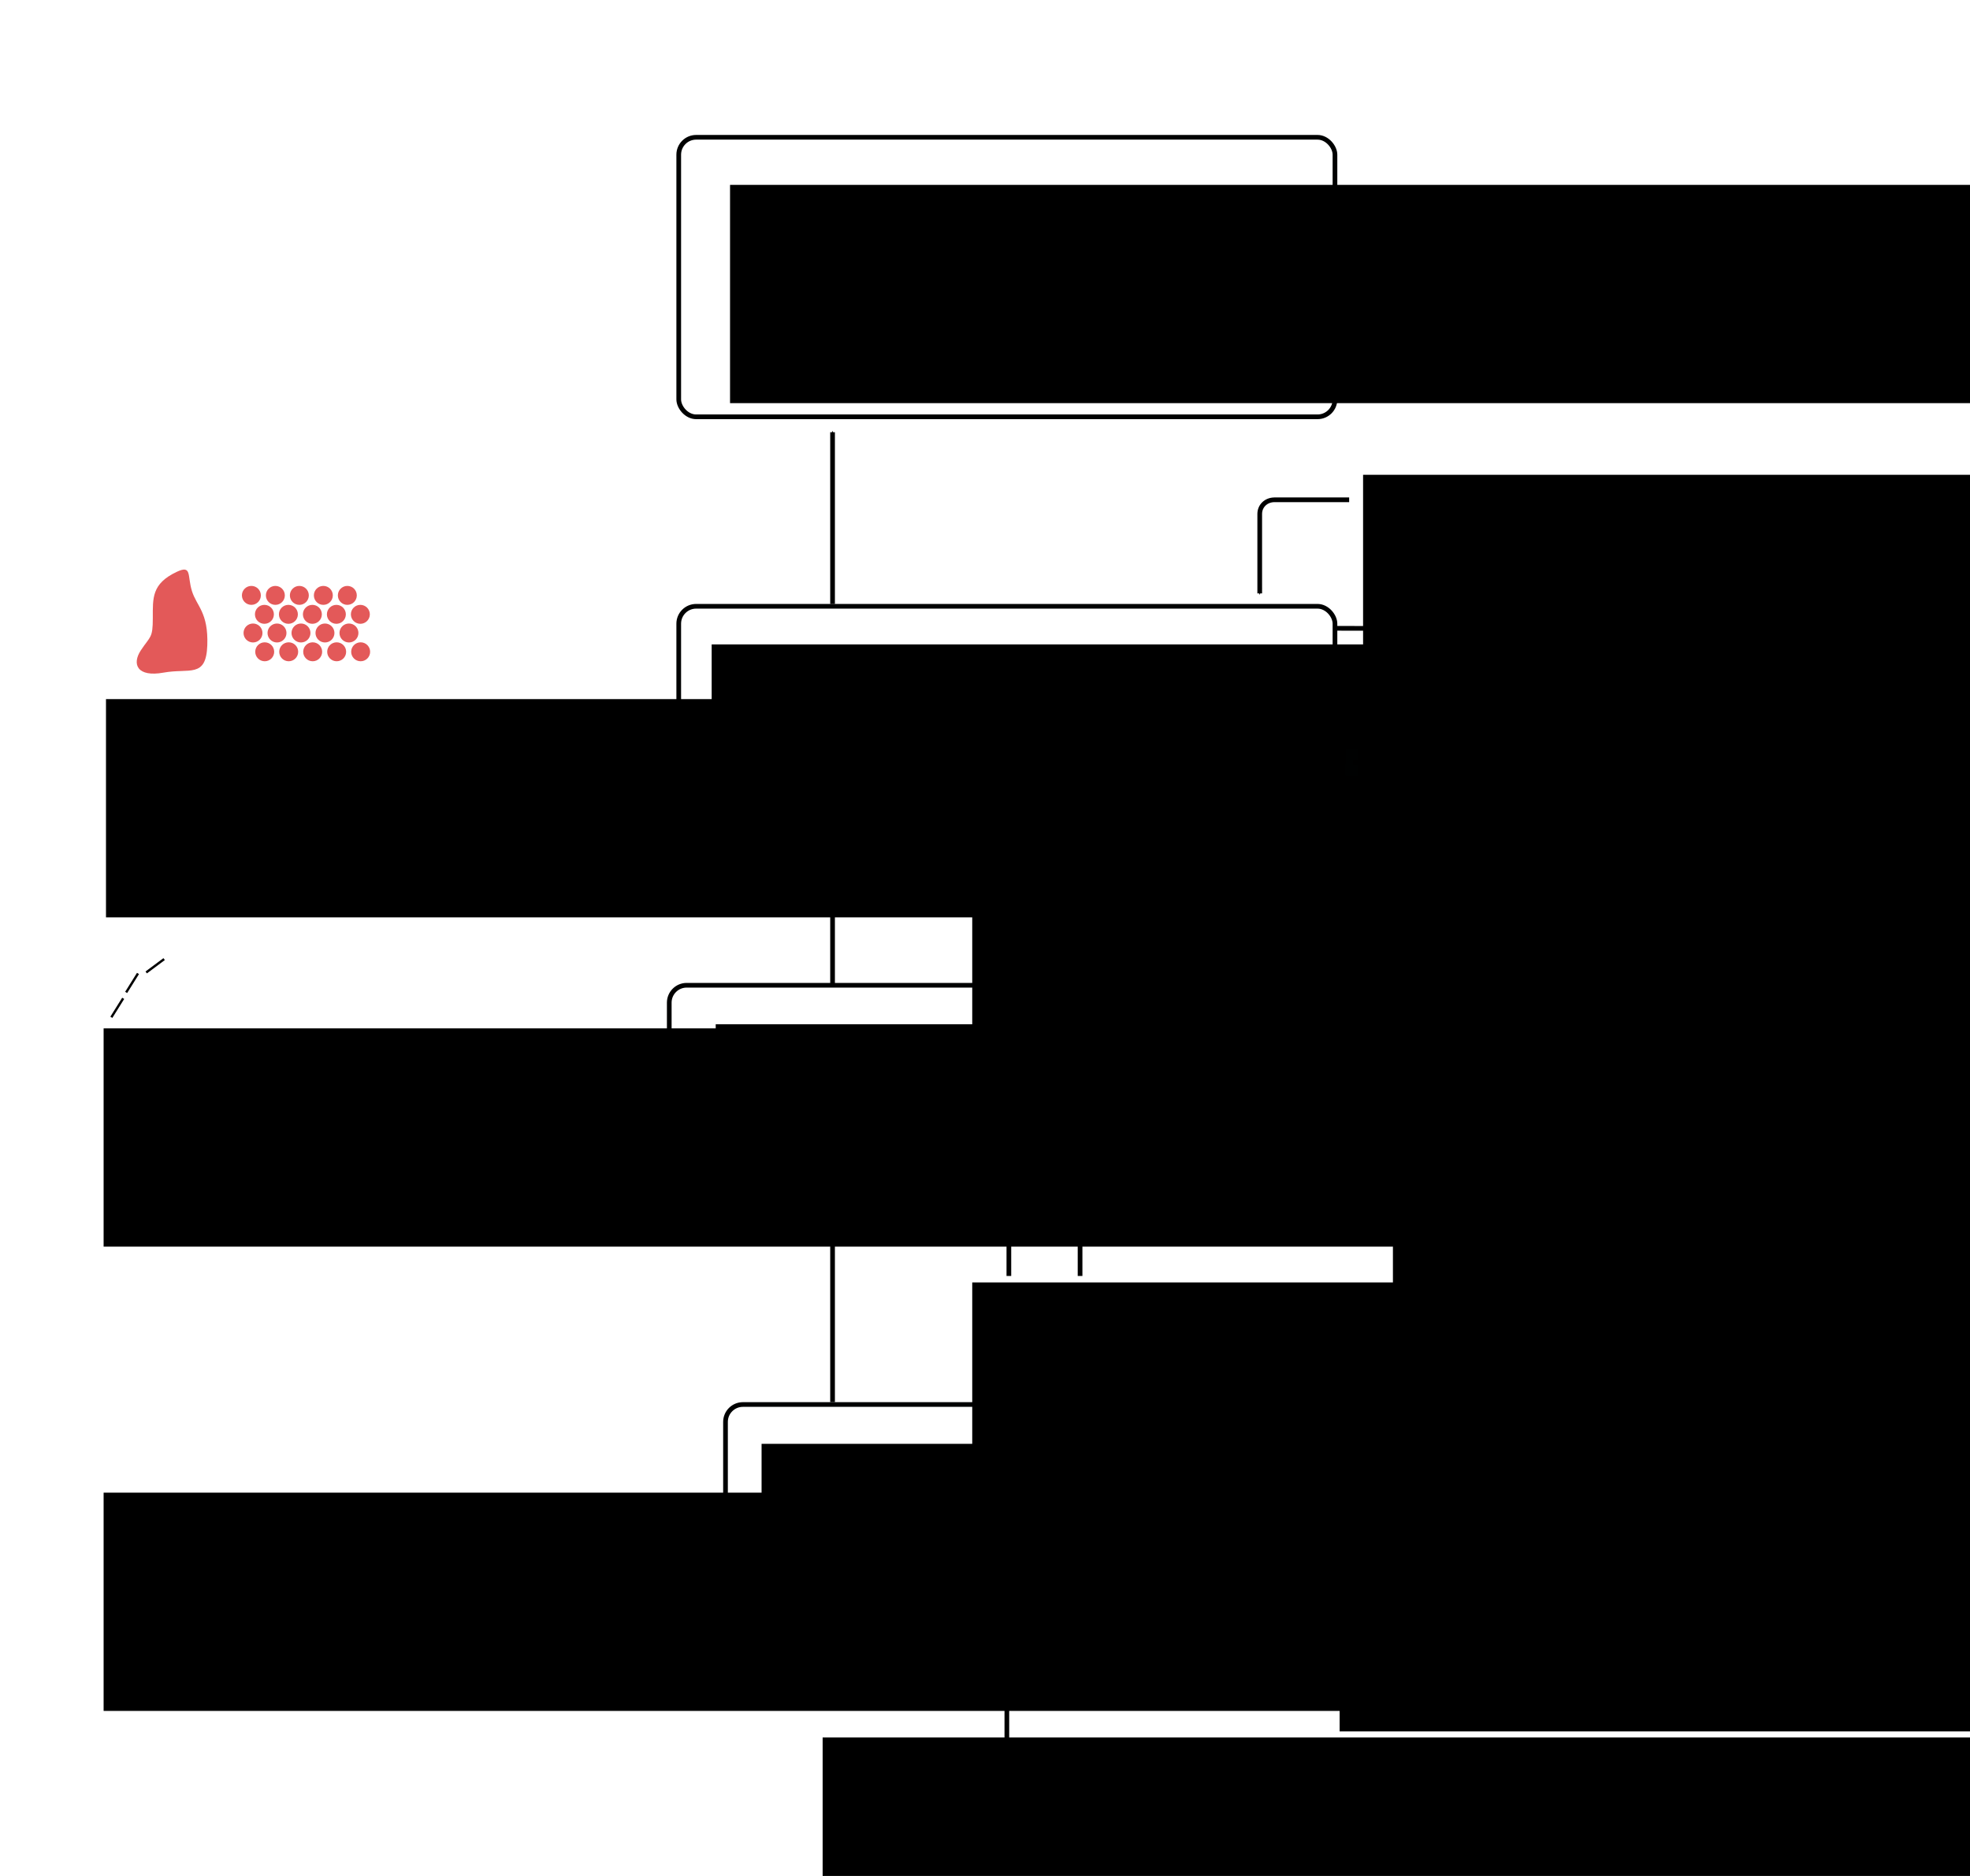 <?xml version="1.0" encoding="UTF-8" standalone="no"?>
<!-- Created with Inkscape (http://www.inkscape.org/) -->

<svg
   xmlns:dc="http://purl.org/dc/elements/1.1/"
   xmlns:cc="http://creativecommons.org/ns#"
   xmlns:rdf="http://www.w3.org/1999/02/22-rdf-syntax-ns#"
   xmlns:svg="http://www.w3.org/2000/svg"
   xmlns="http://www.w3.org/2000/svg"
   xmlns:sodipodi="http://sodipodi.sourceforge.net/DTD/sodipodi-0.dtd"
   xmlns:inkscape="http://www.inkscape.org/namespaces/inkscape"
   width="840"
   height="800"
   viewBox="0 0 222.25 211.667"
   version="1.1"
   id="svg6929"
   inkscape:version="0.92.3 (2405546, 2018-03-11)"
   sodipodi:docname="vision_model.svg">
  <defs
     id="defs6923">
    <marker
       inkscape:stockid="Arrow1Mend"
       orient="auto"
       refY="0.0"
       refX="0.0"
       id="marker8215"
       style="overflow:visible;"
       inkscape:isstock="true">
      <path
         id="path8213"
         d="M 0.0,0.0 L 5.0,-5.0 L -12.5,0.0 L 5.0,5.0 L 0.0,0.0 z "
         style="fill-rule:evenodd;stroke:#000000;stroke-width:1pt;stroke-opacity:1;fill:#000000;fill-opacity:1"
         transform="scale(0.4) rotate(180) translate(10,0)" />
    </marker>
    <marker
       inkscape:stockid="Arrow1Lend"
       orient="auto"
       refY="0.0"
       refX="0.0"
       id="Arrow1Lend"
       style="overflow:visible;"
       inkscape:isstock="true">
      <path
         id="path7750"
         d="M 0.0,0.0 L 5.0,-5.0 L -12.5,0.0 L 5.0,5.0 L 0.0,0.0 z "
         style="fill-rule:evenodd;stroke:#000000;stroke-width:1pt;stroke-opacity:1;fill:#000000;fill-opacity:1"
         transform="scale(0.8) rotate(180) translate(12.5,0)" />
    </marker>
    <marker
       inkscape:stockid="sebArrowEnd"
       orient="auto"
       refY="0.0"
       refX="0.0"
       id="sebArrowEnd"
       style="overflow:visible"
       inkscape:isstock="true">
      <path
         id="path7744"
         d="M 0,0                                                                            2.5,-2.5                                                                            H                                                                            1.187                                                                            L                                                                            -1.3,0                                                                            1.187,2.5                                                                            H 2.5                                                                            Z"
         style="fill-rule:evenodd;fill:#000000;stroke:#000000;stroke-opacity:1;fill-opacity:1"
         transform="scale(1.) rotate(180) translate(0,0)" />
    </marker>
    <marker
       inkscape:stockid="Arrow1Mend"
       orient="auto"
       refY="0.0"
       refX="0.0"
       id="Arrow1Mend"
       style="overflow:visible;"
       inkscape:isstock="true">
      <path
         id="path7756"
         d="M 0.0,0.0 L 5.0,-5.0 L -12.5,0.0 L 5.0,5.0 L 0.0,0.0 z "
         style="fill-rule:evenodd;stroke:#000000;stroke-width:1pt;stroke-opacity:1;fill:#000000;fill-opacity:1"
         transform="scale(0.4) rotate(180) translate(10,0)" />
    </marker>
    <marker
       inkscape:stockid="Arrow1Mend"
       orient="auto"
       refY="0"
       refX="0"
       id="marker8215-5"
       style="overflow:visible"
       inkscape:isstock="true">
      <path
         inkscape:connector-curvature="0"
         id="path8213-0"
         d="M 0,0 5,-5 -12.5,0 5,5 Z"
         style="fill:#000000;fill-opacity:1;fill-rule:evenodd;stroke:#000000;stroke-width:1pt;stroke-opacity:1"
         transform="matrix(-0.4,0,0,-0.4,-4,0)" />
    </marker>
    <marker
       inkscape:stockid="Arrow1Mend"
       orient="auto"
       refY="0"
       refX="0"
       id="marker8215-0"
       style="overflow:visible"
       inkscape:isstock="true">
      <path
         inkscape:connector-curvature="0"
         id="path8213-8"
         d="M 0,0 5,-5 -12.5,0 5,5 Z"
         style="fill:#000000;fill-opacity:1;fill-rule:evenodd;stroke:#000000;stroke-width:1pt;stroke-opacity:1"
         transform="matrix(-0.4,0,0,-0.4,-4,0)" />
    </marker>
    <marker
       inkscape:stockid="Arrow1Mend"
       orient="auto"
       refY="0"
       refX="0"
       id="marker8215-5-6"
       style="overflow:visible"
       inkscape:isstock="true">
      <path
         inkscape:connector-curvature="0"
         id="path8213-0-2"
         d="M 0,0 5,-5 -12.5,0 5,5 Z"
         style="fill:#000000;fill-opacity:1;fill-rule:evenodd;stroke:#000000;stroke-width:1pt;stroke-opacity:1"
         transform="matrix(-0.4,0,0,-0.4,-4,0)" />
    </marker>
    <marker
       inkscape:stockid="Arrow1Mend"
       orient="auto"
       refY="0"
       refX="0"
       id="marker8215-5-2"
       style="overflow:visible"
       inkscape:isstock="true">
      <path
         inkscape:connector-curvature="0"
         id="path8213-0-1"
         d="M 0,0 5,-5 -12.5,0 5,5 Z"
         style="fill:#000000;fill-opacity:1;fill-rule:evenodd;stroke:#000000;stroke-width:1pt;stroke-opacity:1"
         transform="matrix(-0.4,0,0,-0.4,-4,0)" />
    </marker>
    <marker
       inkscape:stockid="Arrow1Mend"
       orient="auto"
       refY="0"
       refX="0"
       id="marker8215-7"
       style="overflow:visible"
       inkscape:isstock="true">
      <path
         inkscape:connector-curvature="0"
         id="path8213-80"
         d="M 0,0 5,-5 -12.5,0 5,5 Z"
         style="fill:#000000;fill-opacity:1;fill-rule:evenodd;stroke:#000000;stroke-width:1pt;stroke-opacity:1"
         transform="matrix(-0.4,0,0,-0.4,-4,0)" />
    </marker>
    <marker
       inkscape:stockid="Arrow1Mend"
       orient="auto"
       refY="0"
       refX="0"
       id="marker8215-0-1"
       style="overflow:visible"
       inkscape:isstock="true">
      <path
         inkscape:connector-curvature="0"
         id="path8213-8-3"
         d="M 0,0 5,-5 -12.5,0 5,5 Z"
         style="fill:#000000;fill-opacity:1;fill-rule:evenodd;stroke:#000000;stroke-width:1pt;stroke-opacity:1"
         transform="matrix(-0.4,0,0,-0.4,-4,0)" />
    </marker>
    <marker
       inkscape:stockid="Arrow1Mend"
       orient="auto"
       refY="0"
       refX="0"
       id="marker8215-6"
       style="overflow:visible"
       inkscape:isstock="true">
      <path
         inkscape:connector-curvature="0"
         id="path8213-5"
         d="M 0,0 5,-5 -12.5,0 5,5 Z"
         style="fill:#000000;fill-opacity:1;fill-rule:evenodd;stroke:#000000;stroke-width:1pt;stroke-opacity:1"
         transform="matrix(-0.4,0,0,-0.4,-4,0)" />
    </marker>
    <marker
       inkscape:stockid="Arrow1Mend"
       orient="auto"
       refY="0"
       refX="0"
       id="marker8215-5-6-0"
       style="overflow:visible"
       inkscape:isstock="true">
      <path
         inkscape:connector-curvature="0"
         id="path8213-0-2-5"
         d="M 0,0 5,-5 -12.5,0 5,5 Z"
         style="fill:#000000;fill-opacity:1;fill-rule:evenodd;stroke:#000000;stroke-width:1pt;stroke-opacity:1"
         transform="matrix(-0.4,0,0,-0.4,-4,0)" />
    </marker>
    <marker
       inkscape:stockid="Arrow1Mend"
       orient="auto"
       refY="0"
       refX="0"
       id="marker8215-5-63"
       style="overflow:visible"
       inkscape:isstock="true">
      <path
         inkscape:connector-curvature="0"
         id="path8213-0-14"
         d="M 0,0 5,-5 -12.5,0 5,5 Z"
         style="fill:#000000;fill-opacity:1;fill-rule:evenodd;stroke:#000000;stroke-width:1pt;stroke-opacity:1"
         transform="matrix(-0.4,0,0,-0.4,-4,0)" />
    </marker>
  </defs>
  <sodipodi:namedview
     id="base"
     pagecolor="#ffffff"
     bordercolor="#666666"
     borderopacity="1.0"
     inkscape:pageopacity="0.0"
     inkscape:pageshadow="2"
     inkscape:zoom="0.98994949"
     inkscape:cx="-91.560795"
     inkscape:cy="180.3069"
     inkscape:document-units="px"
     inkscape:current-layer="layer1"
     showgrid="false"
     units="px"
     inkscape:window-width="2560"
     inkscape:window-height="1401"
     inkscape:window-x="0"
     inkscape:window-y="19"
     inkscape:window-maximized="1"
     showguides="true"
     inkscape:guide-bbox="true"
     inkscape:snap-global="false" />
  <g
     inkscape:label="Layer 1"
     inkscape:groupmode="layer"
     id="layer1"
     transform="translate(0,-85.333)">
    <flowRoot
       xml:space="preserve"
       id="flowRoot7486"
       style="font-style:normal;font-weight:normal;font-size:40px;line-height:1.25;font-family:sans-serif;letter-spacing:0px;word-spacing:0px;fill:#000000;fill-opacity:1;stroke:none"
       transform="matrix(0.265,0,0,0.265,56.669,96.68)"><flowRegion
         id="flowRegion7488"><rect
           id="rect7490"
           width="600.031"
           height="89.904"
           x="136.371"
           y="696.964" /></flowRegion><flowPara
         id="flowPara7492"
         style="font-style:normal;font-variant:normal;font-weight:normal;font-stretch:normal;font-size:16px;font-family:'Space Grotesk';-inkscape-font-specification:'Space Grotesk'">Visual input (via LGN)</flowPara></flowRoot>    <flowRoot
       xml:space="preserve"
       id="flowRoot7486-2"
       style="font-style:normal;font-weight:normal;font-size:40px;line-height:11.339px;font-family:sans-serif;letter-spacing:0px;word-spacing:0px;fill:#000000;fill-opacity:1;stroke:none"
       transform="matrix(0.265,0,0,0.265,49.781,63.547)"><flowRegion
         id="flowRegion7488-4"
         style="line-height:11.339px"><rect
           id="rect7490-9"
           width="585.889"
           height="92.934"
           x="136.371"
           y="696.964"
           style="line-height:11.339px" /></flowRegion><flowPara
         style="font-style:normal;font-variant:normal;font-weight:600;font-stretch:normal;font-size:16px;line-height:11.339px;font-family:'Space Grotesk';-inkscape-font-specification:'Space Grotesk Semi-Bold'"
         id="flowPara7518">    <flowSpan
   style="font-size:21.333px;line-height:26.457px"
   id="flowSpan7532">V1</flowSpan></flowPara><flowPara
         style="font-style:normal;font-variant:normal;font-weight:normal;font-stretch:normal;font-size:16px;line-height:11.339px;font-family:'Space Grotesk';-inkscape-font-specification:'Space Grotesk'"
         id="flowPara7524">→ local spatial frequencies</flowPara><flowPara
         style="font-style:normal;font-variant:normal;font-weight:normal;font-stretch:normal;font-size:16px;line-height:11.339px;font-family:'Space Grotesk';-inkscape-font-specification:'Space Grotesk'"
         id="flowPara7528">→ local orientations</flowPara><flowPara
         style="font-style:normal;font-variant:normal;font-weight:normal;font-stretch:normal;font-size:16px;line-height:11.339px;font-family:'Space Grotesk';-inkscape-font-specification:'Space Grotesk'"
         id="flowPara7530">→ phases (simple cells only) </flowPara></flowRoot>    <rect
       style="opacity:1;fill:none;fill-opacity:1;stroke:#000101;stroke-width:0.529;stroke-linecap:round;stroke-linejoin:round;stroke-miterlimit:4;stroke-dasharray:none;stroke-dashoffset:0;stroke-opacity:1;paint-order:normal"
       id="rect7534"
       width="63.48"
       height="30.209"
       x="81.849"
       y="243.805"
       ry="1.963"
       rx="1.963" />
    <rect
       rx="1.963"
       style="opacity:1;fill:none;fill-opacity:1;stroke:#000101;stroke-width:0.529;stroke-linecap:round;stroke-linejoin:round;stroke-miterlimit:4;stroke-dasharray:none;stroke-dashoffset:0;stroke-opacity:1;paint-order:normal"
       id="rect7534-0"
       width="76.172"
       height="25.925"
       x="75.504"
       y="196.501"
       ry="1.963" />
    <flowRoot
       xml:space="preserve"
       id="flowRoot7486-2-1"
       style="font-style:normal;font-weight:normal;font-size:40px;line-height:11.339px;font-family:sans-serif;letter-spacing:0px;word-spacing:0px;fill:#000000;fill-opacity:1;stroke:none"
       transform="matrix(0.265,0,0,0.265,44.606,16.208)"><flowRegion
         id="flowRegion7488-4-1"
         style="line-height:11.339px"><rect
           id="rect7490-9-8"
           width="585.889"
           height="92.934"
           x="136.371"
           y="696.964"
           style="line-height:11.339px" /></flowRegion><flowPara
         style="font-style:normal;font-variant:normal;font-weight:600;font-stretch:normal;font-size:16px;line-height:11.339px;font-family:'Space Grotesk';-inkscape-font-specification:'Space Grotesk Semi-Bold'"
         id="flowPara7518-0">    <flowSpan
   style="font-size:21.333px;line-height:26.457px"
   id="flowSpan7532-5">V2</flowSpan></flowPara><flowPara
         style="font-style:normal;font-variant:normal;font-weight:normal;font-stretch:normal;font-size:16px;line-height:11.339px;font-family:'Space Grotesk';-inkscape-font-specification:'Space Grotesk'"
         id="flowPara7528-0">→ correlations between V1 inputs</flowPara><flowPara
         style="font-style:normal;font-variant:normal;font-weight:normal;font-stretch:normal;font-size:16px;line-height:11.339px;font-family:'Space Grotesk';-inkscape-font-specification:'Space Grotesk'"
         id="flowPara7530-7">→ border ownership (from V4) </flowPara></flowRoot>    <rect
       rx="1.963"
       style="opacity:1;fill:none;fill-opacity:1;stroke:#000101;stroke-width:0.529;stroke-linecap:round;stroke-linejoin:round;stroke-miterlimit:4;stroke-dasharray:none;stroke-dashoffset:0;stroke-opacity:1;paint-order:normal"
       id="rect7534-0-7"
       width="74.034"
       height="21.382"
       x="76.573"
       y="153.741"
       ry="1.963" />
    <flowRoot
       xml:space="preserve"
       id="flowRoot7486-2-1-3"
       style="font-style:normal;font-weight:normal;font-size:40px;line-height:11.339px;font-family:sans-serif;letter-spacing:0px;word-spacing:0px;fill:#000000;fill-opacity:1;stroke:none"
       transform="matrix(0.265,0,0,0.265,44.15,-26.653)"><flowRegion
         id="flowRegion7488-4-1-9"
         style="line-height:11.339px"><rect
           id="rect7490-9-8-9"
           width="585.889"
           height="92.934"
           x="136.371"
           y="696.964"
           style="line-height:11.339px" /></flowRegion><flowPara
         style="font-style:normal;font-variant:normal;font-weight:600;font-stretch:normal;font-size:16px;line-height:11.339px;font-family:'Space Grotesk';-inkscape-font-specification:'Space Grotesk Semi-Bold'"
         id="flowPara7518-0-0">    <flowSpan
   style="font-size:21.333px;line-height:26.457px"
   id="flowSpan7532-5-6">V4</flowSpan></flowPara><flowPara
         style="font-style:normal;font-variant:normal;font-weight:normal;font-stretch:normal;font-size:16px;line-height:11.339px;font-family:'Space Grotesk';-inkscape-font-specification:'Space Grotesk'"
         id="flowPara7530-7-7">→ correlations between V2 inputs </flowPara></flowRoot>    <flowRoot
       xml:space="preserve"
       id="flowRoot7486-2-0"
       style="font-style:normal;font-weight:normal;font-size:40px;line-height:11.339px;font-family:sans-serif;letter-spacing:0px;word-spacing:0px;fill:#000000;fill-opacity:1;stroke:none"
       transform="matrix(0.265,0,0,0.265,114.994,71.363)"><flowRegion
         id="flowRegion7488-4-0"
         style="line-height:11.339px"><rect
           id="rect7490-9-5"
           width="585.889"
           height="92.934"
           x="136.371"
           y="696.964"
           style="line-height:11.339px" /></flowRegion><flowPara
         style="font-style:normal;font-variant:normal;font-weight:normal;font-stretch:normal;font-size:16px;line-height:11.339px;font-family:'Space Grotesk';-inkscape-font-specification:'Space Grotesk'"
         id="flowPara7530-5">local competitive inhibition </flowPara></flowRoot>    <flowRoot
       xml:space="preserve"
       id="flowRoot7486-2-0-2"
       style="font-style:normal;font-weight:normal;font-size:40px;line-height:11.339px;font-family:sans-serif;letter-spacing:0px;word-spacing:0px;fill:#000000;fill-opacity:1;stroke:none"
       transform="matrix(0.265,0,0,0.265,117.641,-45.791)"><flowRegion
         id="flowRegion7488-4-0-5"
         style="line-height:11.339px"><rect
           id="rect7490-9-5-7"
           width="585.889"
           height="92.934"
           x="136.371"
           y="696.964"
           style="line-height:11.339px" /></flowRegion><flowPara
         style="font-style:normal;font-variant:normal;font-weight:normal;font-stretch:normal;font-size:16px;line-height:11.339px;font-family:'Space Grotesk';-inkscape-font-specification:'Space Grotesk'"
         id="flowPara7530-5-0">spatial attention</flowPara></flowRoot>    <path
       style="fill:none;stroke:#000000;stroke-width:0.529;stroke-linecap:butt;stroke-linejoin:miter;stroke-miterlimit:4;stroke-dasharray:none;stroke-opacity:1"
       d="m 145.397,251.387 20.898,0.025 c 5.252,0.006 6.316,2.731 6.316,4.416"
       id="path7722"
       inkscape:connector-curvature="0"
       sodipodi:nodetypes="csc" />
    <path
       style="fill:none;stroke:#000000;stroke-width:0.529;stroke-linecap:butt;stroke-linejoin:miter;stroke-miterlimit:4;stroke-dasharray:none;stroke-opacity:1"
       d="m 147.535,266.521 18.76,-0.025 c 5.252,-0.007 6.316,-2.731 6.316,-4.416"
       id="path7722-4"
       inkscape:connector-curvature="0"
       sodipodi:nodetypes="csc" />
    <flowRoot
       xml:space="preserve"
       id="flowRoot7486-2-0-3"
       style="font-style:normal;font-weight:normal;font-size:40px;line-height:11.339px;font-family:sans-serif;letter-spacing:0px;word-spacing:0px;fill:#000000;fill-opacity:1;stroke:none"
       transform="matrix(0.265,0,0,0.265,121.008,21.918)"><flowRegion
         id="flowRegion7488-4-0-8"
         style="line-height:11.339px"><rect
           id="rect7490-9-5-6"
           width="585.889"
           height="92.934"
           x="136.371"
           y="696.964"
           style="line-height:11.339px" /></flowRegion><flowPara
         style="font-style:normal;font-variant:normal;font-weight:normal;font-stretch:normal;font-size:16px;line-height:11.339px;font-family:'Space Grotesk';-inkscape-font-specification:'Space Grotesk'"
         id="flowPara7530-5-1">local competitive inhibition </flowPara></flowRoot>    <path
       style="fill:none;stroke:#000000;stroke-width:0.529;stroke-linecap:butt;stroke-linejoin:miter;stroke-miterlimit:4;stroke-dasharray:none;stroke-opacity:1"
       d="m 151.41,201.943 20.898,0.025 c 5.252,0.006 6.316,2.731 6.316,4.416"
       id="path7722-9"
       inkscape:connector-curvature="0"
       sodipodi:nodetypes="csc" />
    <rect
       style="opacity:1;fill:#000101;fill-opacity:1;stroke:none;stroke-width:0.529;stroke-linecap:round;stroke-linejoin:round;stroke-miterlimit:4;stroke-dasharray:none;stroke-dashoffset:0;stroke-opacity:1;paint-order:normal"
       id="rect8029-8"
       width="3.039"
       height="1.375"
       x="-218.113"
       y="153.378"
       transform="rotate(-89.826)" />
    <path
       style="fill:none;stroke:#000000;stroke-width:0.529;stroke-linecap:butt;stroke-linejoin:miter;stroke-miterlimit:4;stroke-dasharray:none;stroke-opacity:1"
       d="m 153.548,217.076 18.76,-0.025 c 5.252,-0.007 6.316,-2.731 6.316,-4.416"
       id="path7722-4-9"
       inkscape:connector-curvature="0"
       sodipodi:nodetypes="csc" />
    <rect
       style="opacity:1;fill:#000101;fill-opacity:1;stroke:none;stroke-width:0.529;stroke-linecap:round;stroke-linejoin:round;stroke-miterlimit:4;stroke-dasharray:none;stroke-dashoffset:0;stroke-opacity:1;paint-order:normal"
       id="rect8029-8-0"
       width="3.039"
       height="1.375"
       x="-267.536"
       y="147.187"
       transform="rotate(-89.826)" />
    <path
       style="fill:none;stroke:#000000;stroke-width:0.529;stroke-linecap:butt;stroke-linejoin:miter;stroke-miterlimit:4;stroke-dasharray:none;stroke-opacity:1;marker-end:url(#marker8215-5)"
       d="m 113.832,235.586 v 7.123"
       id="path8127-5"
       inkscape:connector-curvature="0" />
    <path
       style="fill:none;stroke:#000000;stroke-width:0.529;stroke-linecap:butt;stroke-linejoin:miter;stroke-miterlimit:4;stroke-dasharray:none;stroke-opacity:1;marker-end:url(#marker8215-0)"
       d="M 93.927,243.538 V 223.25"
       id="path8127-50"
       inkscape:connector-curvature="0" />
    <path
       style="fill:none;stroke:#000000;stroke-width:0.529;stroke-linecap:butt;stroke-linejoin:miter;stroke-miterlimit:4;stroke-dasharray:none;stroke-opacity:1;marker-end:url(#marker8215-5-6)"
       d="M 93.927,196.422 V 176.901"
       id="path8127-5-9"
       inkscape:connector-curvature="0" />
    <path
       style="fill:none;stroke:#000000;stroke-width:0.529;stroke-linecap:butt;stroke-linejoin:miter;stroke-miterlimit:4;stroke-dasharray:none;stroke-opacity:1"
       d="m 121.85,235.956 v 5.808"
       id="path8127-5-95"
       inkscape:connector-curvature="0" />
    <rect
       style="opacity:1;fill:#000101;fill-opacity:1;stroke:none;stroke-width:0.529;stroke-linecap:round;stroke-linejoin:round;stroke-miterlimit:4;stroke-dasharray:none;stroke-dashoffset:0;stroke-opacity:1;paint-order:normal"
       id="rect8029-8-7-2"
       width="3.039"
       height="1.375"
       x="-124.091"
       y="-242.239"
       transform="rotate(-179.826)" />
    <path
       style="fill:none;stroke:#000000;stroke-width:0.529;stroke-linecap:butt;stroke-linejoin:miter;stroke-miterlimit:4;stroke-dasharray:none;stroke-opacity:1;marker-end:url(#marker8215-0-1)"
       d="m 113.59,284.29 v -9.31"
       id="path8127-50-2"
       inkscape:connector-curvature="0" />
    <flowRoot
       xml:space="preserve"
       id="flowRoot7486-2-0-3-7"
       style="font-style:normal;font-weight:normal;font-size:40px;line-height:11.339px;font-family:sans-serif;letter-spacing:0px;word-spacing:0px;fill:#000000;fill-opacity:1;stroke:none"
       transform="matrix(0.265,0,0,0.265,-24.449,16.67)"><flowRegion
         id="flowRegion7488-4-0-8-6"
         style="line-height:11.339px"><rect
           id="rect7490-9-5-6-1"
           width="585.889"
           height="92.934"
           x="136.371"
           y="696.964"
           style="line-height:11.339px" /></flowRegion><flowPara
         style="font-style:normal;font-variant:normal;font-weight:normal;font-stretch:normal;font-size:16px;line-height:11.339px;font-family:'Space Grotesk';-inkscape-font-specification:'Space Grotesk'"
         id="flowPara7530-5-1-7">→ continuous edges</flowPara><flowPara
         style="font-style:normal;font-variant:normal;font-weight:normal;font-stretch:normal;font-size:16px;line-height:11.339px;font-family:'Space Grotesk';-inkscape-font-specification:'Space Grotesk'"
         id="flowPara11160">→ basic geometric relations</flowPara><flowPara
         style="font-style:normal;font-variant:normal;font-weight:normal;font-stretch:normal;font-size:16px;line-height:11.339px;font-family:'Space Grotesk';-inkscape-font-specification:'Space Grotesk'"
         id="flowPara11034">→ outside edges of objects</flowPara><flowPara
         style="font-style:normal;font-variant:normal;font-weight:normal;font-stretch:normal;font-size:16px;line-height:11.339px;font-family:'Space Grotesk';-inkscape-font-specification:'Space Grotesk'"
         id="flowPara11032" /></flowRoot>    <flowRoot
       xml:space="preserve"
       id="flowRoot7486-2-0-3-7-5"
       style="font-style:normal;font-weight:normal;font-size:40px;line-height:11.339px;font-family:sans-serif;letter-spacing:0px;word-spacing:0px;fill:#000000;fill-opacity:1;stroke:none"
       transform="matrix(0.265,0,0,0.265,-24.449,69.055)"><flowRegion
         id="flowRegion7488-4-0-8-6-1"
         style="line-height:11.339px"><rect
           id="rect7490-9-5-6-1-5"
           width="585.889"
           height="92.934"
           x="136.371"
           y="696.964"
           style="line-height:11.339px" /></flowRegion><flowPara
         style="font-style:normal;font-variant:normal;font-weight:normal;font-stretch:normal;font-size:16px;line-height:11.339px;font-family:'Space Grotesk';-inkscape-font-specification:'Space Grotesk'"
         id="flowPara11034-7">→ edges</flowPara><flowPara
         style="font-style:normal;font-variant:normal;font-weight:normal;font-stretch:normal;font-size:16px;line-height:11.339px;font-family:'Space Grotesk';-inkscape-font-specification:'Space Grotesk'"
         id="flowPara11068">→ lines</flowPara><flowPara
         style="font-style:normal;font-variant:normal;font-weight:normal;font-stretch:normal;font-size:16px;line-height:11.339px;font-family:'Space Grotesk';-inkscape-font-specification:'Space Grotesk'"
         id="flowPara11070">→ repeating dark/white patterns</flowPara><flowPara
         style="font-style:normal;font-variant:normal;font-weight:normal;font-stretch:normal;font-size:16px;line-height:11.339px;font-family:'Space Grotesk';-inkscape-font-specification:'Space Grotesk'"
         id="flowPara11032-8" /></flowRoot>    <flowRoot
       xml:space="preserve"
       id="flowRoot7486-2-0-3-1"
       style="font-style:normal;font-weight:normal;font-size:40px;line-height:11.339px;font-family:sans-serif;letter-spacing:0px;word-spacing:0px;fill:#000000;fill-opacity:1;stroke:none"
       transform="matrix(0.265,0,0,0.265,73.547,45.335)"><flowRegion
         id="flowRegion7488-4-0-8-7"
         style="line-height:11.339px"><rect
           id="rect7490-9-5-6-8"
           width="585.889"
           height="92.934"
           x="136.371"
           y="696.964"
           style="line-height:11.339px" /></flowRegion><flowPara
         style="font-style:normal;font-variant:normal;font-weight:normal;font-stretch:normal;font-size:16px;line-height:11.339px;font-family:'Space Grotesk';-inkscape-font-specification:'Space Grotesk'"
         id="flowPara7530-5-1-9">feedback, e.g. local surround suppression</flowPara></flowRoot>    <path
       style="fill:none;stroke:#000000;stroke-width:0.529;stroke-linecap:butt;stroke-linejoin:miter;stroke-miterlimit:4;stroke-dasharray:none;stroke-opacity:1"
       d="m 121.85,222.54 v 6.762"
       id="path8127-5-95-1"
       inkscape:connector-curvature="0" />
    <flowRoot
       xml:space="preserve"
       id="flowRoot7486-2-0-3-7-3"
       style="font-style:normal;font-weight:normal;font-size:40px;line-height:11.339px;font-family:sans-serif;letter-spacing:0px;word-spacing:0px;fill:#000000;fill-opacity:1;stroke:none"
       transform="matrix(0.265,0,0,0.265,-24.181,-20.481)"><flowRegion
         id="flowRegion7488-4-0-8-6-9"
         style="line-height:11.339px"><rect
           id="rect7490-9-5-6-1-2"
           width="585.889"
           height="92.934"
           x="136.371"
           y="696.964"
           style="line-height:11.339px" /></flowRegion><flowPara
         style="font-style:normal;font-variant:normal;font-weight:normal;font-stretch:normal;font-size:16px;line-height:11.339px;font-family:'Space Grotesk';-inkscape-font-specification:'Space Grotesk'"
         id="flowPara7530-5-1-7-8">→ object shapes</flowPara><flowPara
         style="font-style:normal;font-variant:normal;font-weight:normal;font-stretch:normal;font-size:16px;line-height:11.339px;font-family:'Space Grotesk';-inkscape-font-specification:'Space Grotesk'"
         id="flowPara11034-2">→ textures</flowPara><flowPara
         style="font-style:normal;font-variant:normal;font-weight:normal;font-stretch:normal;font-size:16px;line-height:11.339px;font-family:'Space Grotesk';-inkscape-font-specification:'Space Grotesk'"
         id="flowPara11032-0" /></flowRoot>    <path
       style="fill:none;stroke:#000000;stroke-width:0.529;stroke-linecap:butt;stroke-linejoin:miter;stroke-miterlimit:4;stroke-dasharray:none;stroke-opacity:1;marker-end:url(#marker8215-6)"
       d="m 152.208,141.726 h -8.452 c -0.954,0.019 -1.637,0.712 -1.637,1.594 v 8.965"
       id="path8127-68"
       inkscape:connector-curvature="0"
       sodipodi:nodetypes="cccc" />
    <rect
       rx="1.963"
       style="opacity:1;fill:none;fill-opacity:1;stroke:#000101;stroke-width:0.529;stroke-linecap:round;stroke-linejoin:round;stroke-miterlimit:4;stroke-dasharray:none;stroke-dashoffset:0;stroke-opacity:1;paint-order:normal"
       id="rect7534-0-7-0"
       width="74.034"
       height="31.538"
       x="76.573"
       y="100.824"
       ry="1.963" />
    <flowRoot
       xml:space="preserve"
       id="flowRoot7486-2-1-3-5"
       style="font-style:normal;font-weight:normal;font-size:40px;line-height:11.339px;font-family:sans-serif;letter-spacing:0px;word-spacing:0px;fill:#000000;fill-opacity:1;stroke:none"
       transform="matrix(0.265,0,0,0.265,46.223,-78.503)"><flowRegion
         id="flowRegion7488-4-1-9-2"
         style="line-height:11.339px"><rect
           id="rect7490-9-8-9-1"
           width="585.889"
           height="92.934"
           x="136.371"
           y="696.964"
           style="line-height:11.339px" /></flowRegion><flowPara
         style="font-style:normal;font-variant:normal;font-weight:600;font-stretch:normal;font-size:16px;line-height:11.339px;font-family:'Space Grotesk';-inkscape-font-specification:'Space Grotesk Semi-Bold'"
         id="flowPara7518-0-0-8">    <flowSpan
   style="font-size:21.333px;line-height:26.457px"
   id="flowSpan7532-5-6-4">Visual Word Form Area</flowSpan></flowPara><flowPara
         style="font-style:normal;font-variant:normal;font-weight:normal;font-stretch:normal;font-size:16px;line-height:11.339px;font-family:'Space Grotesk';-inkscape-font-specification:'Space Grotesk'"
         id="flowPara7530-7-7-0">→ letter detectors</flowPara><flowPara
         style="font-style:normal;font-variant:normal;font-weight:normal;font-stretch:normal;font-size:16px;line-height:11.339px;font-family:'Space Grotesk';-inkscape-font-specification:'Space Grotesk'"
         id="flowPara11796">→ n-gram detectors</flowPara><flowPara
         style="font-style:normal;font-variant:normal;font-weight:normal;font-stretch:normal;font-size:16px;line-height:11.339px;font-family:'Space Grotesk';-inkscape-font-specification:'Space Grotesk'"
         id="flowPara11798">→ word detectors </flowPara></flowRoot>    <flowRoot
       xml:space="preserve"
       id="flowRoot7486-2-0-3-4"
       style="font-style:normal;font-weight:normal;font-size:40px;line-height:11.339px;font-family:sans-serif;letter-spacing:0px;word-spacing:0px;fill:#000000;fill-opacity:1;stroke:none"
       transform="matrix(0.265,0,0,0.265,120.086,-23.799)"><flowRegion
         id="flowRegion7488-4-0-8-67"
         style="line-height:11.339px"><rect
           id="rect7490-9-5-6-2"
           width="585.889"
           height="92.934"
           x="136.371"
           y="696.964"
           style="line-height:11.339px" /></flowRegion><flowPara
         style="font-style:normal;font-variant:normal;font-weight:normal;font-stretch:normal;font-size:16px;line-height:11.339px;font-family:'Space Grotesk';-inkscape-font-specification:'Space Grotesk'"
         id="flowPara7530-5-1-72">local competitive inhibition </flowPara></flowRoot>    <path
       style="fill:none;stroke:#000000;stroke-width:0.529;stroke-linecap:butt;stroke-linejoin:miter;stroke-miterlimit:4;stroke-dasharray:none;stroke-opacity:1"
       d="m 150.488,156.226 20.898,0.025 c 5.252,0.006 6.316,2.731 6.316,4.416"
       id="path7722-9-7"
       inkscape:connector-curvature="0"
       sodipodi:nodetypes="csc" />
    <rect
       style="opacity:1;fill:#000101;fill-opacity:1;stroke:none;stroke-width:0.529;stroke-linecap:round;stroke-linejoin:round;stroke-miterlimit:4;stroke-dasharray:none;stroke-dashoffset:0;stroke-opacity:1;paint-order:normal"
       id="rect8029-8-6"
       width="3.039"
       height="1.375"
       x="-172.4"
       y="152.317"
       transform="rotate(-89.826)" />
    <path
       style="fill:none;stroke:#000000;stroke-width:0.529;stroke-linecap:butt;stroke-linejoin:miter;stroke-miterlimit:4;stroke-dasharray:none;stroke-opacity:1"
       d="m 152.626,171.359 18.76,-0.025 c 5.252,-0.007 6.316,-2.731 6.316,-4.416"
       id="path7722-4-9-2"
       inkscape:connector-curvature="0"
       sodipodi:nodetypes="csc" />
    <path
       style="fill:none;stroke:#000000;stroke-width:0.529;stroke-linecap:butt;stroke-linejoin:miter;stroke-miterlimit:4;stroke-dasharray:none;stroke-opacity:1;marker-end:url(#marker8215-5-6-0)"
       d="M 93.927,153.484 V 134.102"
       id="path8127-5-9-0"
       inkscape:connector-curvature="0" />
    <path
       style="fill:none;stroke:#000000;stroke-width:0.529;stroke-linecap:butt;stroke-linejoin:miter;stroke-miterlimit:4;stroke-dasharray:none;stroke-opacity:1"
       d="m 113.818,222.54 v 6.762"
       id="path8127-5-95-1-8"
       inkscape:connector-curvature="0" />
    <path
       style="fill:none;stroke:#000000;stroke-width:0.529;stroke-linecap:butt;stroke-linejoin:miter;stroke-miterlimit:4;stroke-dasharray:none;stroke-opacity:1;marker-end:url(#marker8215-5-63)"
       d="m 113.832,188.279 v 7.123"
       id="path8127-5-5"
       inkscape:connector-curvature="0" />
    <path
       style="fill:none;stroke:#000000;stroke-width:0.529;stroke-linecap:butt;stroke-linejoin:miter;stroke-miterlimit:4;stroke-dasharray:none;stroke-opacity:1"
       d="m 121.85,188.649 v 5.808"
       id="path8127-5-95-12"
       inkscape:connector-curvature="0" />
    <rect
       style="opacity:1;fill:#000101;fill-opacity:1;stroke:none;stroke-width:0.529;stroke-linecap:round;stroke-linejoin:round;stroke-miterlimit:4;stroke-dasharray:none;stroke-dashoffset:0;stroke-opacity:1;paint-order:normal"
       id="rect8029-8-7-2-0"
       width="3.039"
       height="1.375"
       x="-123.947"
       y="-194.933"
       transform="rotate(-179.826)" />
    <flowRoot
       xml:space="preserve"
       id="flowRoot7486-2-0-3-1-7"
       style="font-style:normal;font-weight:normal;font-size:40px;line-height:11.339px;font-family:sans-serif;letter-spacing:0px;word-spacing:0px;fill:#000000;fill-opacity:1;stroke:none"
       transform="matrix(0.265,0,0,0.265,73.547,-1.971)"><flowRegion
         id="flowRegion7488-4-0-8-7-2"
         style="line-height:11.339px"><rect
           id="rect7490-9-5-6-8-2"
           width="585.889"
           height="92.934"
           x="136.371"
           y="696.964"
           style="line-height:11.339px" /></flowRegion><flowPara
         style="font-style:normal;font-variant:normal;font-weight:normal;font-stretch:normal;font-size:16px;line-height:11.339px;font-family:'Space Grotesk';-inkscape-font-specification:'Space Grotesk'"
         id="flowPara7530-5-1-9-4">feedback, e.g. local surround suppression</flowPara></flowRoot>    <path
       style="fill:none;stroke:#000000;stroke-width:0.529;stroke-linecap:butt;stroke-linejoin:miter;stroke-miterlimit:4;stroke-dasharray:none;stroke-opacity:1"
       d="m 121.85,175.233 v 6.762"
       id="path8127-5-95-1-4"
       inkscape:connector-curvature="0" />
    <path
       style="fill:none;stroke:#000000;stroke-width:0.529;stroke-linecap:butt;stroke-linejoin:miter;stroke-miterlimit:4;stroke-dasharray:none;stroke-opacity:1"
       d="m 113.818,175.233 v 6.762"
       id="path8127-5-95-1-8-5"
       inkscape:connector-curvature="0" />
    <path
       style="fill:#e35959;fill-opacity:1;stroke:none;stroke-width:0.265px;stroke-linecap:butt;stroke-linejoin:miter;stroke-opacity:1"
       d="m 19.912,149.868 c -2.806,1.336 -2.673,2.94 -2.673,5.212 0,2.272 -0.267,2.005 -1.336,3.608 -1.069,1.604 -0.401,3.074 2.539,2.539 2.94,-0.535 4.811,0.668 4.944,-3.074 0.134,-3.742 -1.203,-4.41 -1.737,-6.147 -0.535,-1.737 0.025,-2.978 -1.737,-2.138 z"
       id="path16662"
       inkscape:connector-curvature="0"
       sodipodi:nodetypes="sssssss" />
    <circle
       style="opacity:1;fill:#e35959;fill-opacity:1;stroke:none;stroke-width:0.529;stroke-linecap:round;stroke-linejoin:round;stroke-miterlimit:4;stroke-dasharray:none;stroke-dashoffset:0;stroke-opacity:1;paint-order:normal"
       id="path16679"
       cx="28.36"
       cy="152.511"
       r="1.069" />
    <circle
       style="opacity:1;fill:#e35959;fill-opacity:1;stroke:none;stroke-width:0.529;stroke-linecap:round;stroke-linejoin:round;stroke-miterlimit:4;stroke-dasharray:none;stroke-dashoffset:0;stroke-opacity:1;paint-order:normal"
       id="path16679-9"
       cx="31.066"
       cy="152.511"
       r="1.069" />
    <circle
       style="opacity:1;fill:#e35959;fill-opacity:1;stroke:none;stroke-width:0.529;stroke-linecap:round;stroke-linejoin:round;stroke-miterlimit:4;stroke-dasharray:none;stroke-dashoffset:0;stroke-opacity:1;paint-order:normal"
       id="path16679-9-5"
       cx="33.772"
       cy="152.511"
       r="1.069" />
    <circle
       style="opacity:1;fill:#e35959;fill-opacity:1;stroke:none;stroke-width:0.529;stroke-linecap:round;stroke-linejoin:round;stroke-miterlimit:4;stroke-dasharray:none;stroke-dashoffset:0;stroke-opacity:1;paint-order:normal"
       id="path16679-9-5-9"
       cx="36.479"
       cy="152.511"
       r="1.069" />
    <circle
       style="opacity:1;fill:#e35959;fill-opacity:1;stroke:none;stroke-width:0.529;stroke-linecap:round;stroke-linejoin:round;stroke-miterlimit:4;stroke-dasharray:none;stroke-dashoffset:0;stroke-opacity:1;paint-order:normal"
       id="path16679-9-5-9-7"
       cx="39.185"
       cy="152.511"
       r="1.069" />
    <circle
       style="opacity:1;fill:#e35959;fill-opacity:1;stroke:none;stroke-width:0.529;stroke-linecap:round;stroke-linejoin:round;stroke-miterlimit:4;stroke-dasharray:none;stroke-dashoffset:0;stroke-opacity:1;paint-order:normal"
       id="path16679-2"
       cx="29.83"
       cy="154.649"
       r="1.069" />
    <circle
       style="opacity:1;fill:#e35959;fill-opacity:1;stroke:none;stroke-width:0.529;stroke-linecap:round;stroke-linejoin:round;stroke-miterlimit:4;stroke-dasharray:none;stroke-dashoffset:0;stroke-opacity:1;paint-order:normal"
       id="path16679-9-1"
       cx="32.536"
       cy="154.649"
       r="1.069" />
    <circle
       style="opacity:1;fill:#e35959;fill-opacity:1;stroke:none;stroke-width:0.529;stroke-linecap:round;stroke-linejoin:round;stroke-miterlimit:4;stroke-dasharray:none;stroke-dashoffset:0;stroke-opacity:1;paint-order:normal"
       id="path16679-9-5-4"
       cx="35.242"
       cy="154.649"
       r="1.069" />
    <circle
       style="opacity:1;fill:#e35959;fill-opacity:1;stroke:none;stroke-width:0.529;stroke-linecap:round;stroke-linejoin:round;stroke-miterlimit:4;stroke-dasharray:none;stroke-dashoffset:0;stroke-opacity:1;paint-order:normal"
       id="path16679-9-5-9-71"
       cx="37.949"
       cy="154.649"
       r="1.069" />
    <circle
       style="opacity:1;fill:#e35959;fill-opacity:1;stroke:none;stroke-width:0.529;stroke-linecap:round;stroke-linejoin:round;stroke-miterlimit:4;stroke-dasharray:none;stroke-dashoffset:0;stroke-opacity:1;paint-order:normal"
       id="path16679-9-5-9-7-3"
       cx="40.655"
       cy="154.649"
       r="1.069" />
    <circle
       style="opacity:1;fill:#e35959;fill-opacity:1;stroke:none;stroke-width:0.529;stroke-linecap:round;stroke-linejoin:round;stroke-miterlimit:4;stroke-dasharray:none;stroke-dashoffset:0;stroke-opacity:1;paint-order:normal"
       id="path16679-2-1"
       cx="28.544"
       cy="156.754"
       r="1.069" />
    <circle
       style="opacity:1;fill:#e35959;fill-opacity:1;stroke:none;stroke-width:0.529;stroke-linecap:round;stroke-linejoin:round;stroke-miterlimit:4;stroke-dasharray:none;stroke-dashoffset:0;stroke-opacity:1;paint-order:normal"
       id="path16679-9-1-3"
       cx="31.25"
       cy="156.754"
       r="1.069" />
    <circle
       style="opacity:1;fill:#e35959;fill-opacity:1;stroke:none;stroke-width:0.529;stroke-linecap:round;stroke-linejoin:round;stroke-miterlimit:4;stroke-dasharray:none;stroke-dashoffset:0;stroke-opacity:1;paint-order:normal"
       id="path16679-9-5-4-8"
       cx="33.956"
       cy="156.754"
       r="1.069" />
    <circle
       style="opacity:1;fill:#e35959;fill-opacity:1;stroke:none;stroke-width:0.529;stroke-linecap:round;stroke-linejoin:round;stroke-miterlimit:4;stroke-dasharray:none;stroke-dashoffset:0;stroke-opacity:1;paint-order:normal"
       id="path16679-9-5-9-71-2"
       cx="36.662"
       cy="156.754"
       r="1.069" />
    <circle
       style="opacity:1;fill:#e35959;fill-opacity:1;stroke:none;stroke-width:0.529;stroke-linecap:round;stroke-linejoin:round;stroke-miterlimit:4;stroke-dasharray:none;stroke-dashoffset:0;stroke-opacity:1;paint-order:normal"
       id="path16679-9-5-9-7-3-5"
       cx="39.368"
       cy="156.754"
       r="1.069" />
    <circle
       style="opacity:1;fill:#e35959;fill-opacity:1;stroke:none;stroke-width:0.529;stroke-linecap:round;stroke-linejoin:round;stroke-miterlimit:4;stroke-dasharray:none;stroke-dashoffset:0;stroke-opacity:1;paint-order:normal"
       id="path16679-2-1-7"
       cx="29.864"
       cy="158.875"
       r="1.069" />
    <circle
       style="opacity:1;fill:#e35959;fill-opacity:1;stroke:none;stroke-width:0.529;stroke-linecap:round;stroke-linejoin:round;stroke-miterlimit:4;stroke-dasharray:none;stroke-dashoffset:0;stroke-opacity:1;paint-order:normal"
       id="path16679-9-1-3-0"
       cx="32.57"
       cy="158.875"
       r="1.069" />
    <circle
       style="opacity:1;fill:#e35959;fill-opacity:1;stroke:none;stroke-width:0.529;stroke-linecap:round;stroke-linejoin:round;stroke-miterlimit:4;stroke-dasharray:none;stroke-dashoffset:0;stroke-opacity:1;paint-order:normal"
       id="path16679-9-5-4-8-8"
       cx="35.276"
       cy="158.875"
       r="1.069" />
    <circle
       style="opacity:1;fill:#e35959;fill-opacity:1;stroke:none;stroke-width:0.529;stroke-linecap:round;stroke-linejoin:round;stroke-miterlimit:4;stroke-dasharray:none;stroke-dashoffset:0;stroke-opacity:1;paint-order:normal"
       id="path16679-9-5-9-71-2-8"
       cx="37.982"
       cy="158.875"
       r="1.069" />
    <circle
       style="opacity:1;fill:#e35959;fill-opacity:1;stroke:none;stroke-width:0.529;stroke-linecap:round;stroke-linejoin:round;stroke-miterlimit:4;stroke-dasharray:none;stroke-dashoffset:0;stroke-opacity:1;paint-order:normal"
       id="path16679-9-5-9-7-3-5-4"
       cx="40.688"
       cy="158.875"
       r="1.069" />
    <path
       style="fill:none;stroke:#000000;stroke-width:0.265px;stroke-linecap:butt;stroke-linejoin:miter;stroke-opacity:1"
       d="m 12.562,200.115 c 1.336,-2.138 1.336,-2.138 1.336,-2.138"
       id="path16822"
       inkscape:connector-curvature="0" />
    <path
       style="fill:none;stroke:#000000;stroke-width:0.265px;stroke-linecap:butt;stroke-linejoin:miter;stroke-opacity:1"
       d="m 14.232,197.308 c 1.336,-2.138 1.336,-2.138 1.336,-2.138"
       id="path16822-5"
       inkscape:connector-curvature="0" />
    <path
       style="fill:none;stroke:#000000;stroke-width:0.265px;stroke-linecap:butt;stroke-linejoin:miter;stroke-opacity:1"
       d="m 16.495,195.055 c 2.022,-1.506 2.022,-1.506 2.022,-1.506"
       id="path16822-1"
       inkscape:connector-curvature="0"
       inkscape:transform-center-x="-0.4009043"
       inkscape:transform-center-y="0.73499121" />
  </g>
</svg>
